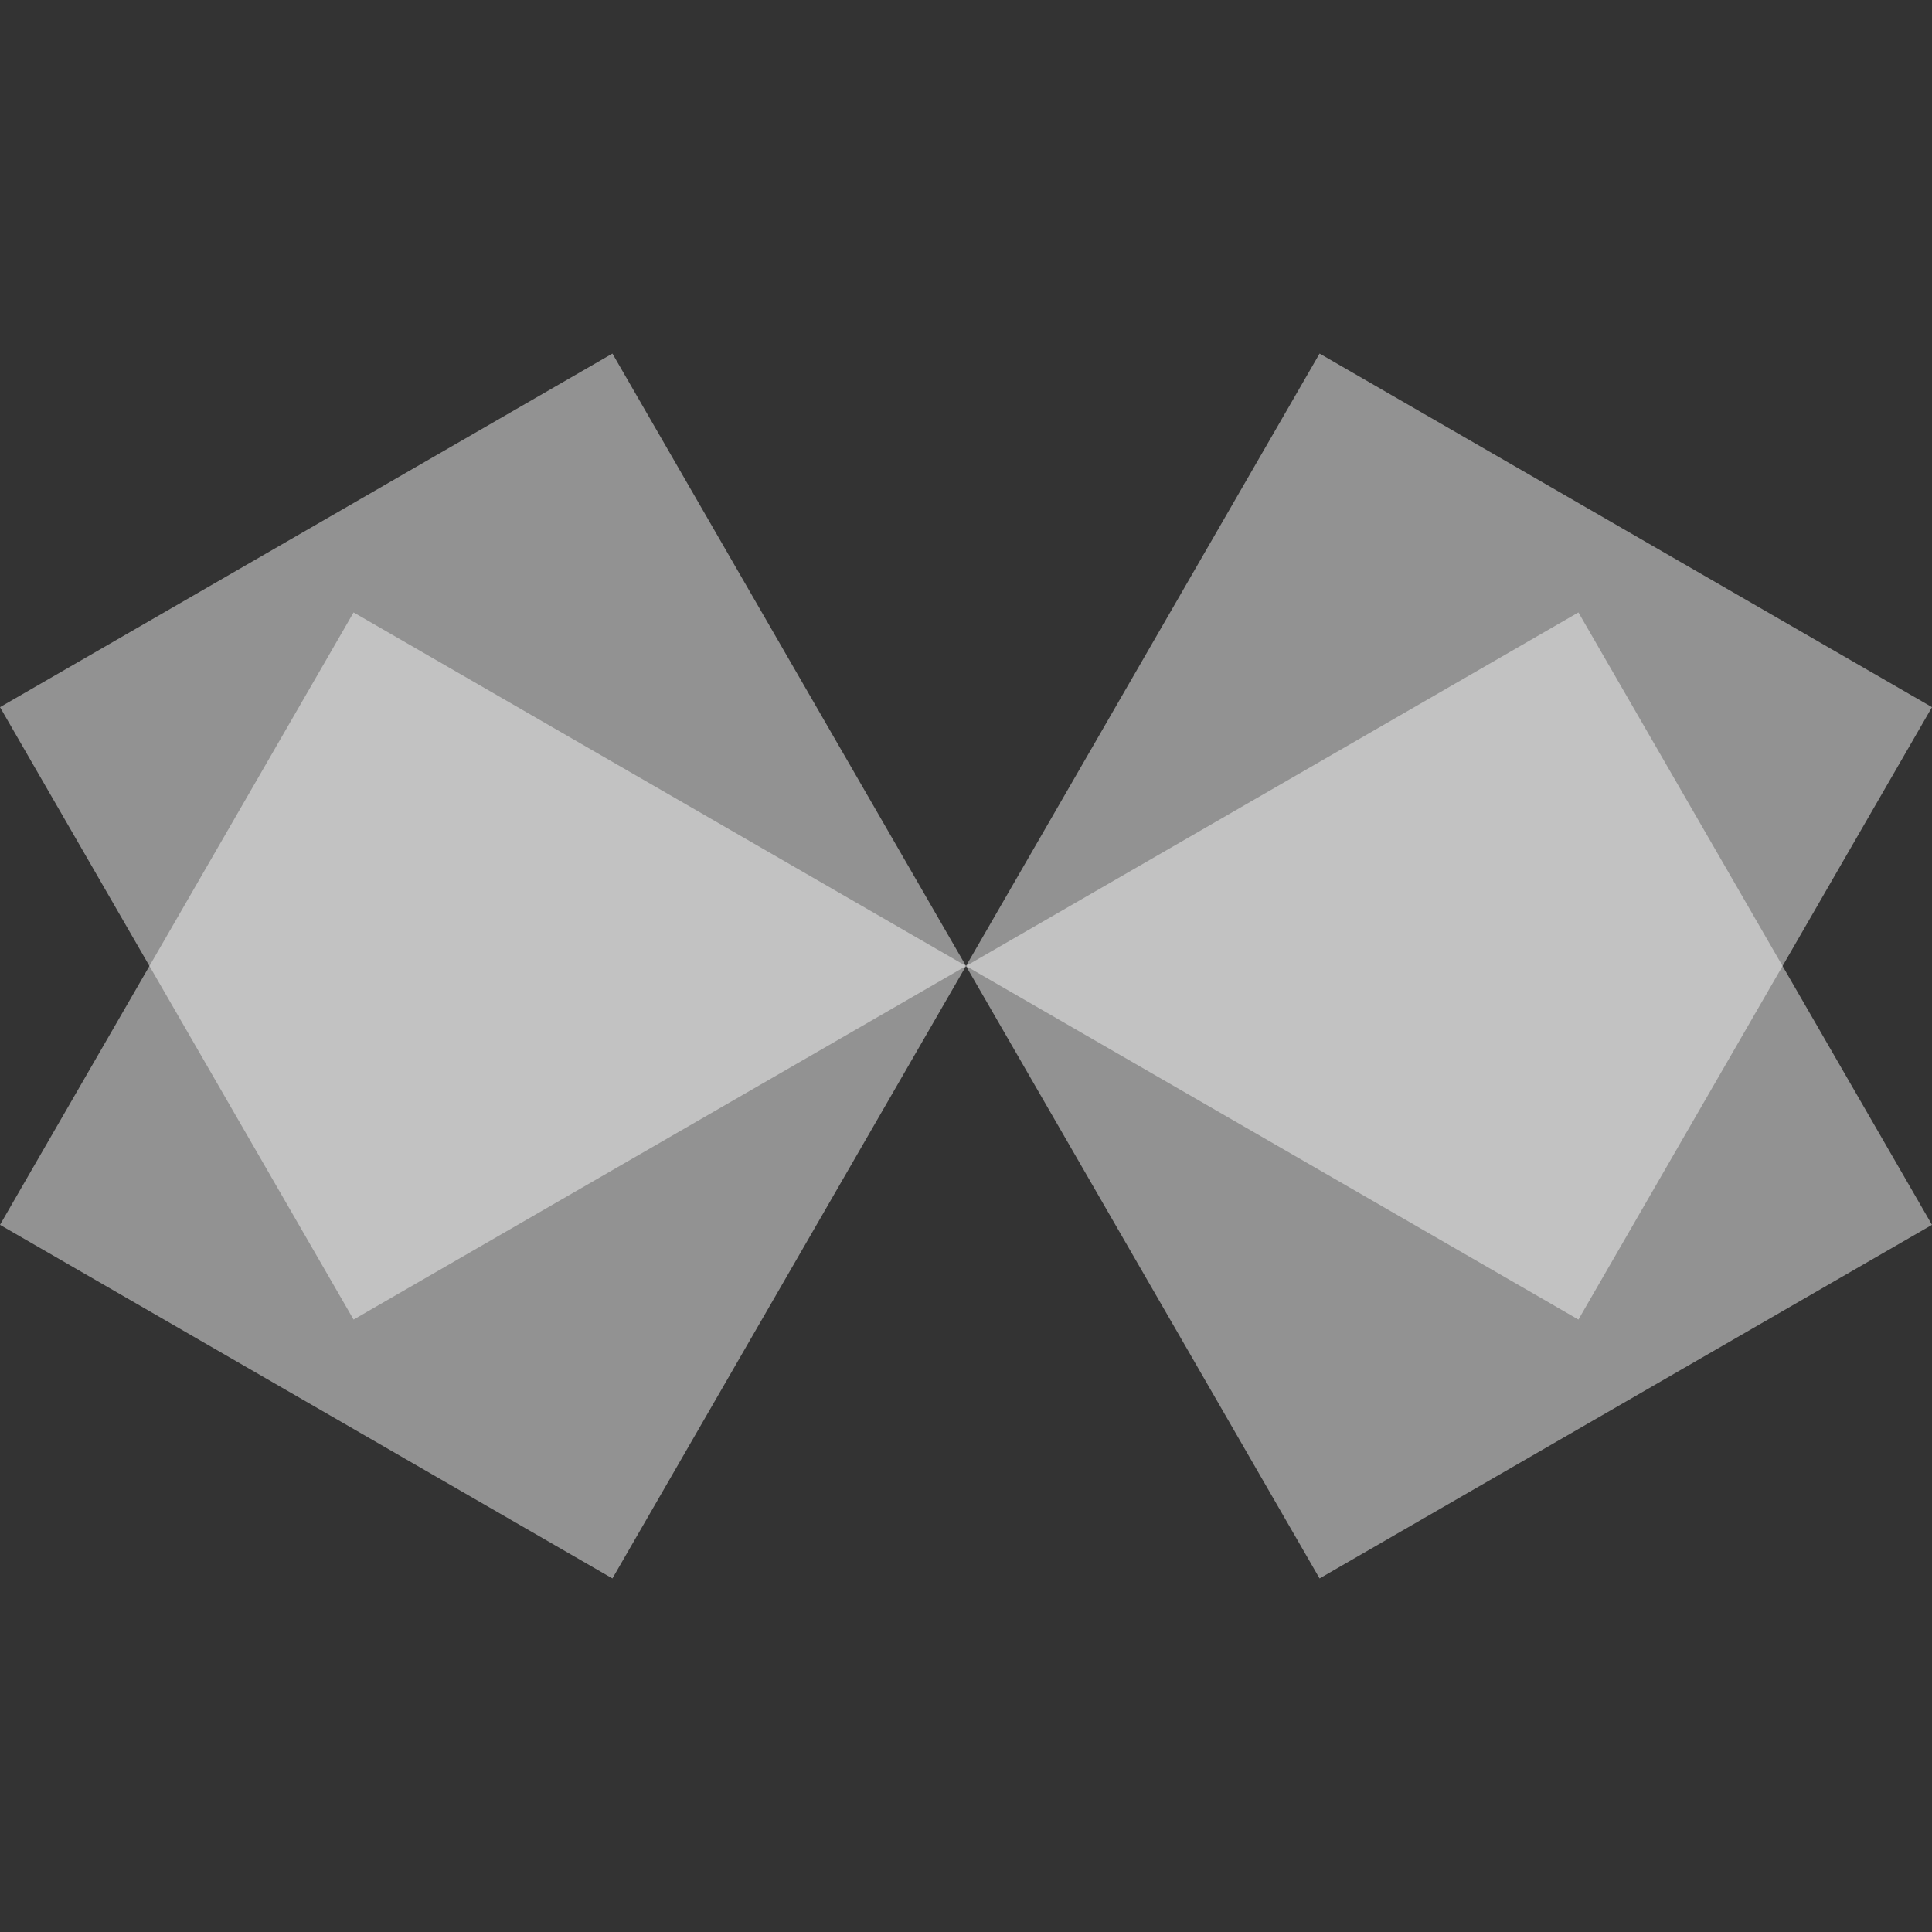 <?xml version="1.0" encoding="UTF-8"?>
<svg id="Calque_1" data-name="Calque 1" xmlns="http://www.w3.org/2000/svg" viewBox="0 0 1500 1500">
  <rect x="0" y="0" width="1500" height="1500" fill="#333333" stroke="none"/>
  <defs>
    <style>
      .cls-1 {
        fill: #f2f2f2;
        opacity: .5;
      }
    </style>
  </defs>
  <g>
    <rect class="cls-1" x="850.48" y="575.96" width="549.04" height="549.04" transform="translate(950.96 2250) rotate(-120)"/>
    <rect class="cls-1" x="100.48" y="375" width="549.04" height="549.04" transform="translate(0 1299.04) rotate(-120)"/>
  </g>
  <g>
    <rect class="cls-1" x="850.48" y="375" width="549.04" height="549.04" transform="translate(1774.52 1774.52) rotate(-150)"/>
    <rect class="cls-1" x="100.48" y="575.96" width="549.04" height="549.04" transform="translate(274.52 1774.52) rotate(-150)"/>
  </g>
</svg>